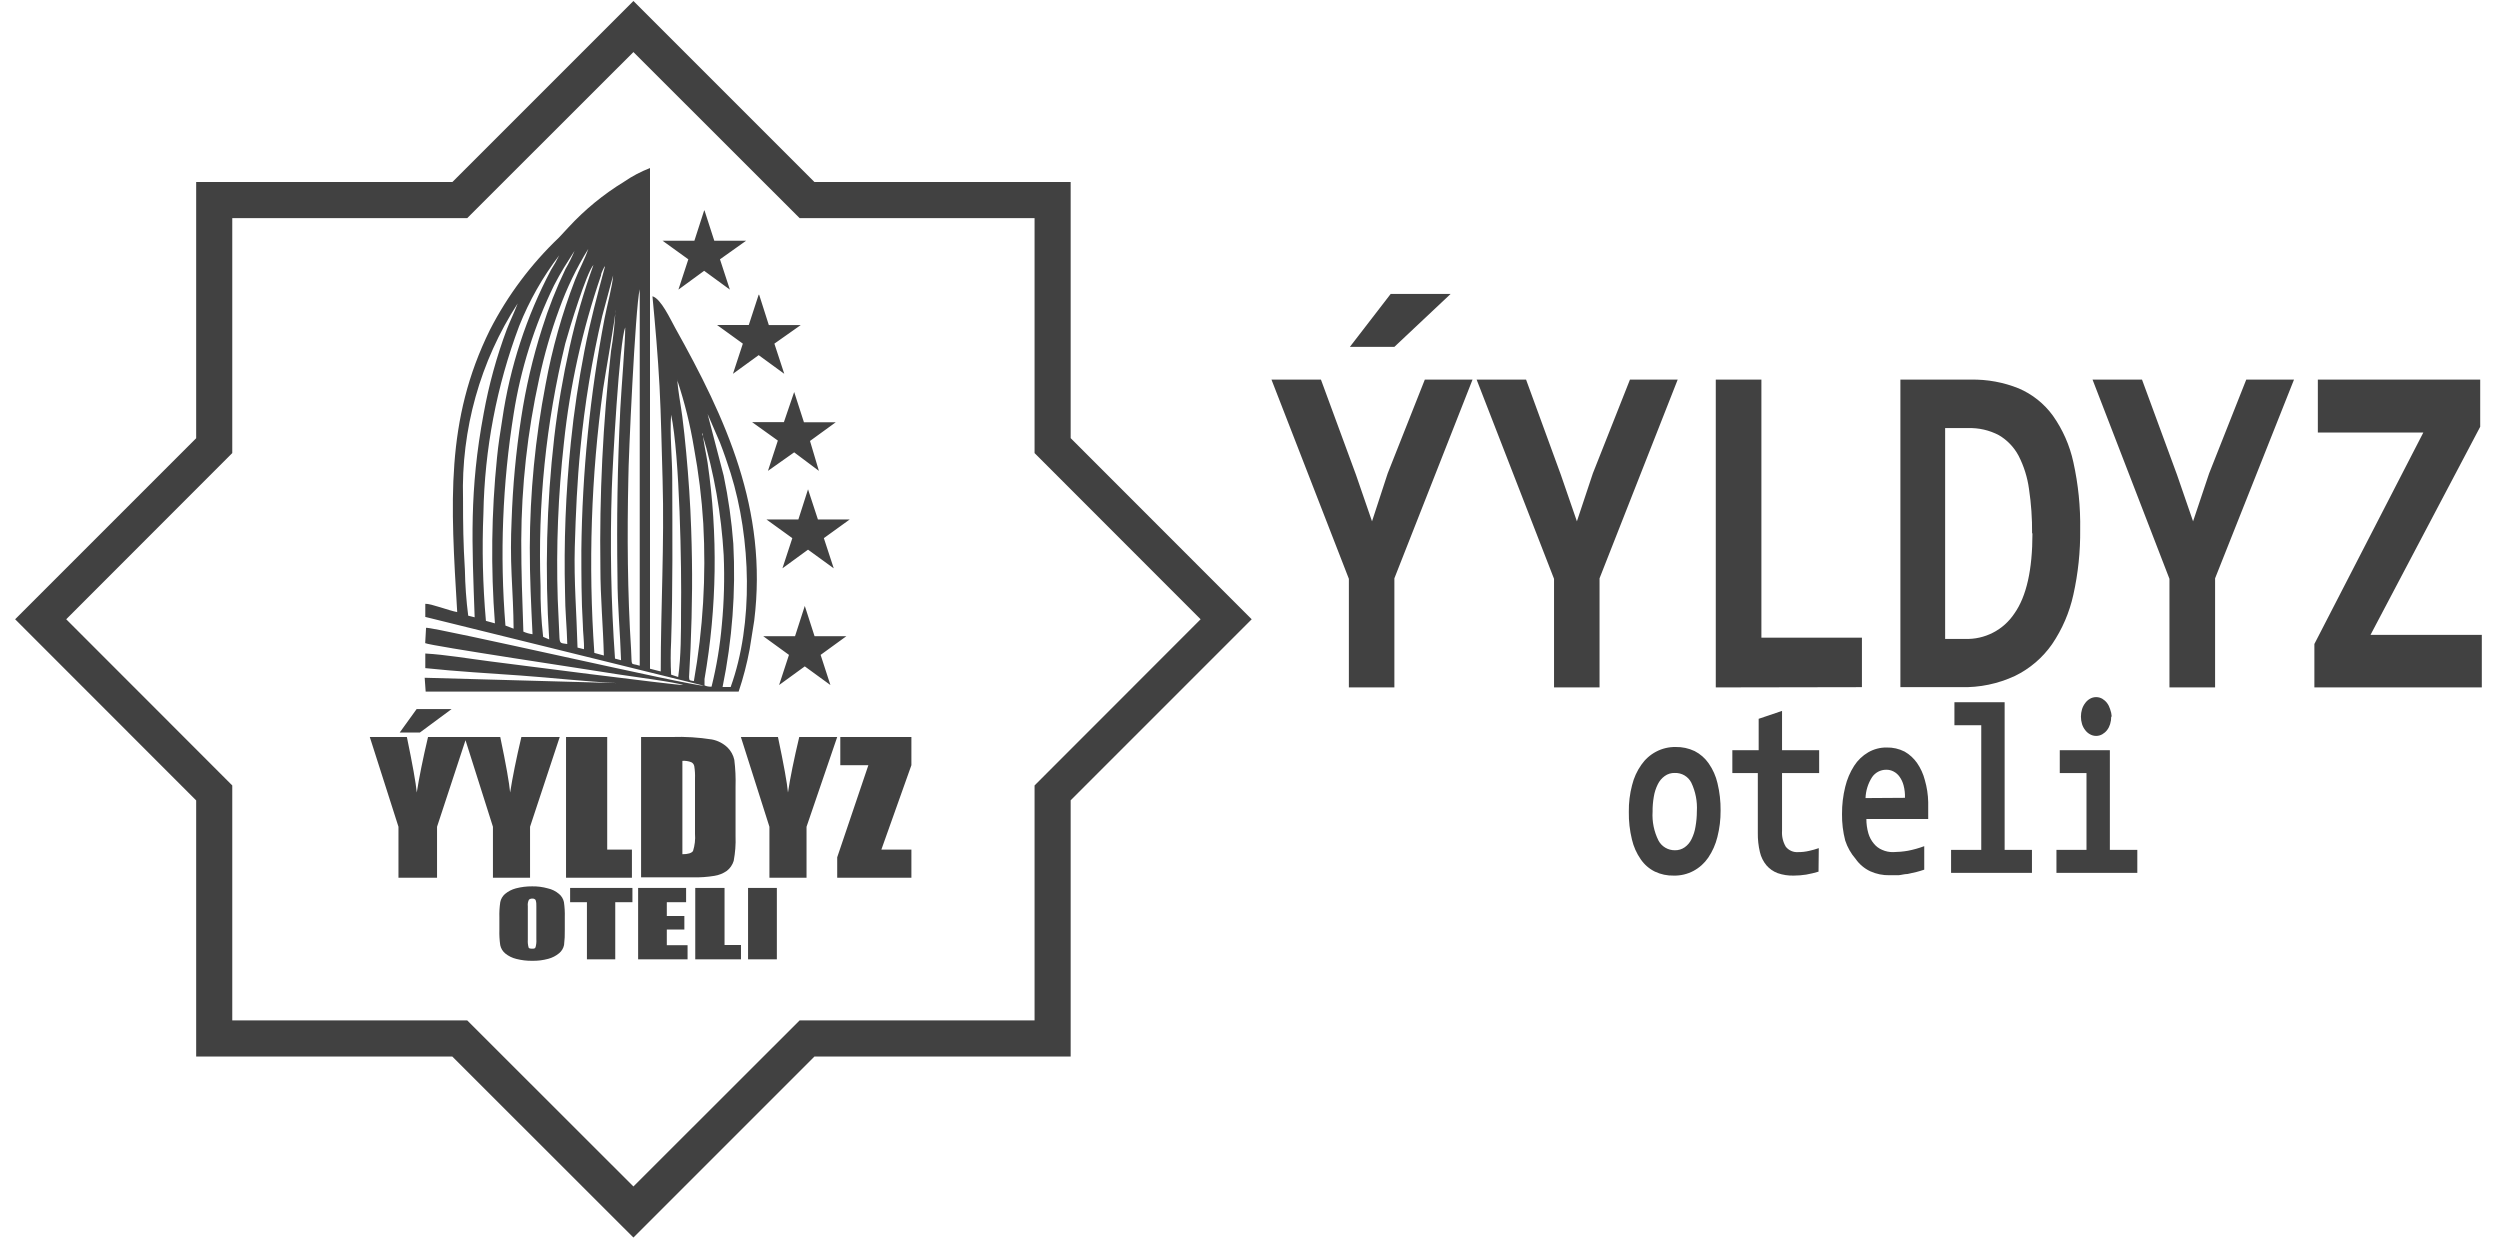 <svg width="109" height="54" viewBox="0 0 109 54" fill="none" xmlns="http://www.w3.org/2000/svg">
<path fill-rule="evenodd" clip-rule="evenodd" d="M8.553 7.936H19.724L27.617 0.043L35.51 7.936H46.681V19.102L54.574 27L46.681 34.893V46.064H35.51L27.617 53.957L19.719 46.064H8.553V34.898L0.66 27L8.553 19.107V7.936ZM27.876 29.022C27.461 28.882 27.563 29.124 27.515 28.31C27.358 25.841 27.342 23.328 27.396 20.865C27.396 20.05 27.698 13.381 27.892 12.611V29.022H27.876ZM30.62 18.913C31.137 20.633 31.45 22.409 31.553 24.202C31.596 25.216 31.569 26.232 31.472 27.243C31.393 28.151 31.244 29.053 31.024 29.938C30.919 29.945 30.814 29.927 30.717 29.884V29.604C31.258 26.489 31.304 23.309 30.852 20.18C30.809 19.889 30.636 19.102 30.647 18.897L30.62 18.913ZM29.261 29.415C29.235 28.939 29.235 28.462 29.261 27.987C29.337 25.614 29.315 23.237 29.31 20.865C29.31 19.997 29.197 18.902 29.261 18.083C29.633 19.824 29.725 24.746 29.693 26.666C29.693 27.561 29.693 28.634 29.569 29.518L29.261 29.415ZM31.86 29.954H31.504C31.926 27.902 32.083 25.804 31.973 23.711C31.898 22.713 31.758 21.721 31.553 20.741L30.852 18.05L31.391 19.296C31.564 19.743 31.709 20.169 31.855 20.627C32.75 23.49 32.852 27.205 31.86 29.944V29.954ZM29.531 16.584C29.851 17.546 30.095 18.532 30.259 19.533C30.46 20.62 30.595 21.718 30.663 22.822C30.79 25.121 30.653 27.428 30.253 29.696C30.076 29.658 30.049 29.696 30.043 29.518L30.108 28.256C30.183 26.45 30.2 24.887 30.135 23.059C30.097 21.943 30.022 20.838 29.919 19.738C29.871 19.199 29.811 18.66 29.747 18.153C29.682 17.646 29.552 17.015 29.531 16.535V16.584ZM27.078 28.785L26.814 28.715C26.64 26.255 26.593 23.788 26.674 21.323C26.706 20.326 27.002 14.853 27.261 14.276C27.261 14.918 27.089 16.972 27.046 17.808C26.922 20.358 26.884 22.617 26.922 25.178C26.922 26.391 27.04 27.588 27.078 28.785ZM25.913 28.461C25.644 24.621 25.772 20.764 26.296 16.951C26.355 16.514 26.878 13.586 26.835 13.516C26.806 14.114 26.741 14.71 26.641 15.301C26.287 18.44 26.132 21.598 26.177 24.757C26.177 26.046 26.296 27.302 26.328 28.58L25.892 28.461H25.913ZM20.188 21.738C20.104 18.727 20.934 15.76 22.571 13.23C22.436 13.592 22.253 13.964 22.102 14.347C21.655 15.541 21.315 16.774 21.088 18.029C20.457 21.393 20.581 23.684 20.695 26.914L20.414 26.844C20.329 26.18 20.281 25.512 20.269 24.843C20.198 23.679 20.188 22.897 20.188 21.76V21.738ZM25.18 28.24C25.142 26.763 25.018 25.345 25.061 23.841C25.105 22.337 25.164 20.999 25.304 19.571C25.491 17.619 25.81 15.683 26.258 13.775L26.733 12.007C26.701 12.476 26.463 13.338 26.361 13.872C25.723 17.209 25.384 20.595 25.347 23.992C25.347 25 25.347 26.218 25.412 27.226C25.412 27.55 25.477 27.992 25.46 28.305L25.18 28.235V28.24ZM24.722 28.078C24.474 28.035 24.409 28.078 24.393 27.809L24.317 26.121C24.245 23.846 24.335 21.569 24.587 19.306C24.848 16.822 25.391 14.374 26.204 12.012C26.204 11.931 26.253 11.85 26.28 11.78C26.293 11.745 26.309 11.71 26.328 11.678C26.372 11.608 26.328 11.64 26.377 11.618C26.053 12.832 25.73 14.018 25.482 15.295C25.234 16.573 25.024 17.942 24.889 19.29C24.665 21.472 24.58 23.665 24.636 25.857C24.636 26.606 24.716 27.345 24.733 28.078H24.722ZM23.681 27.766C23.597 27.03 23.56 26.29 23.568 25.55C23.442 21.993 23.804 18.435 24.646 14.977C24.83 14.309 25.568 11.893 25.876 11.548C25.452 12.722 25.105 13.921 24.835 15.139C24.544 16.433 24.32 17.741 24.166 19.058C23.828 21.986 23.755 24.938 23.945 27.879L23.681 27.766ZM21.185 27.059C21.048 25.503 21.012 23.94 21.077 22.38C21.126 19.59 21.653 16.829 22.635 14.217C23.074 13.114 23.662 12.076 24.382 11.133C24.275 11.35 24.156 11.56 24.026 11.764C22.953 13.794 22.234 15.993 21.902 18.266C21.811 18.843 21.724 19.382 21.67 19.948C21.425 22.351 21.394 24.77 21.579 27.178L21.185 27.07V27.059ZM22.037 27.275C21.787 24.19 21.908 21.085 22.398 18.029C22.704 16.09 23.296 14.208 24.156 12.443C24.296 12.168 24.447 11.904 24.593 11.662L25.051 10.934C24.937 11.206 24.806 11.471 24.657 11.726C24.253 12.566 23.911 13.435 23.633 14.325C23.227 15.6 22.923 16.905 22.722 18.228C22.495 19.705 22.356 21.194 22.306 22.687C22.269 23.474 22.269 24.272 22.306 25.064C22.344 25.857 22.387 26.623 22.393 27.41L22.037 27.275ZM22.727 23.56C22.736 21.187 22.998 18.821 23.509 16.503C23.727 15.475 24.019 14.464 24.382 13.479C24.712 12.561 25.136 11.681 25.649 10.853C25.504 11.29 25.239 11.769 25.067 12.217C24.502 13.687 24.074 15.207 23.789 16.756C23.337 19.104 23.106 21.488 23.099 23.878C23.099 25.253 23.153 26.267 23.218 27.652C23.08 27.634 22.945 27.596 22.819 27.539C22.77 26.094 22.727 25 22.727 23.582V23.56ZM18.543 26.515V26.898L30.685 29.895C30.243 29.938 18.921 27.329 18.576 27.372L18.538 28.041C18.764 28.159 25.709 29.2 26.97 29.405C27.461 29.485 29.515 29.75 29.79 29.868C29.385 29.868 22.129 28.936 21.385 28.838C20.49 28.725 19.427 28.542 18.543 28.493V29.13C19.902 29.275 21.331 29.356 22.7 29.453C24.07 29.55 25.525 29.717 26.889 29.782L18.516 29.55L18.559 30.154H32.205C32.408 29.549 32.568 28.932 32.685 28.305L32.884 27.059C33.483 22.207 31.644 18.244 29.439 14.298C29.234 13.931 28.819 13.02 28.447 12.918C28.571 14.223 28.684 15.516 28.755 16.837C28.825 18.158 28.846 19.533 28.889 20.924C28.97 23.711 28.808 26.493 28.808 29.275L28.34 29.157V7.327C27.94 7.481 27.56 7.682 27.207 7.925C26.315 8.47 25.502 9.136 24.792 9.904L24.371 10.357C23.15 11.52 22.133 12.879 21.363 14.379C19.411 18.331 19.649 21.927 19.934 26.687C19.589 26.628 18.781 26.31 18.543 26.326V26.515ZM35.089 26.418L35.515 27.739H36.901L35.779 28.553L36.206 29.868L35.089 29.054L33.968 29.868L34.399 28.553L33.278 27.739H34.663L35.089 26.418ZM35.23 21.334L35.661 22.649H37.047L35.92 23.463L36.351 24.779L35.23 23.965L34.114 24.779L34.545 23.463L33.418 22.649H34.809L35.23 21.334ZM34.626 17.091L35.052 18.412H36.437L35.316 19.226L35.704 20.53L34.626 19.722L33.483 20.53L33.914 19.209L32.793 18.406H34.178L34.626 17.091ZM33.1 12.853L33.521 14.174H34.911L33.763 14.983L34.194 16.298L33.078 15.484L31.957 16.298L32.388 14.983L31.262 14.169H32.647L33.078 12.848L33.1 12.853ZM30.717 9.176L31.143 10.497H32.529L31.391 11.306L31.822 12.627L30.701 11.807L29.579 12.627L30.011 11.306L28.889 10.497H30.275L30.701 9.176H30.717ZM33.871 38.715V41.826H32.615V38.715H33.871ZM31.59 38.715V41.201H32.307V41.826H30.313V38.715H31.59ZM27.854 38.715H29.914V39.335H29.073V39.939H29.838V40.527H29.073V41.212H29.978V41.826H27.822V38.715H27.854ZM27.574 38.715V39.335H26.825V41.826H25.59V39.335H24.857V38.715H27.574ZM24.625 40.538C24.63 40.759 24.619 40.981 24.593 41.201C24.565 41.34 24.491 41.466 24.382 41.557C24.243 41.674 24.079 41.759 23.902 41.805C23.674 41.867 23.438 41.896 23.201 41.891C22.971 41.894 22.741 41.867 22.517 41.81C22.337 41.768 22.169 41.685 22.026 41.568C21.917 41.476 21.841 41.351 21.811 41.212C21.778 40.989 21.766 40.763 21.773 40.538V39.999C21.766 39.777 21.779 39.555 21.811 39.335C21.838 39.197 21.91 39.072 22.015 38.98C22.155 38.862 22.319 38.778 22.495 38.732C22.726 38.672 22.963 38.643 23.201 38.645C23.431 38.641 23.66 38.67 23.881 38.732C24.062 38.771 24.23 38.854 24.371 38.974C24.482 39.065 24.558 39.191 24.587 39.33C24.619 39.551 24.632 39.775 24.625 39.999V40.538ZM23.385 39.513C23.391 39.42 23.381 39.327 23.352 39.238C23.335 39.217 23.313 39.2 23.287 39.19C23.262 39.179 23.234 39.176 23.207 39.179C23.181 39.177 23.154 39.181 23.129 39.189C23.104 39.197 23.081 39.21 23.061 39.228C23.017 39.316 23 39.415 23.013 39.513V40.969C23.005 41.081 23.016 41.194 23.045 41.303C23.045 41.346 23.115 41.363 23.196 41.363C23.277 41.363 23.331 41.363 23.352 41.292C23.382 41.18 23.393 41.063 23.385 40.947V39.513ZM39.737 32.133V33.362L38.427 37.044H39.737V38.268H36.502V37.378L37.861 33.362H36.637V32.133H39.737ZM36.502 32.133L35.165 36.047V38.268H33.547V36.047L32.302 32.133H33.919C34.173 33.335 34.319 34.144 34.356 34.553C34.453 33.901 34.62 33.092 34.847 32.133H36.502ZM27.978 32.133H29.299C29.88 32.113 30.461 32.15 31.035 32.24C31.293 32.288 31.53 32.41 31.72 32.591C31.869 32.738 31.972 32.925 32.016 33.13C32.064 33.518 32.082 33.909 32.07 34.3V36.456C32.084 36.818 32.056 37.179 31.989 37.535C31.936 37.708 31.831 37.861 31.688 37.971C31.526 38.083 31.342 38.157 31.148 38.187C30.837 38.238 30.521 38.26 30.205 38.252H27.951V32.133H27.978ZM29.752 33.178V37.244C30 37.244 30.156 37.195 30.216 37.103C30.293 36.86 30.323 36.603 30.302 36.349V33.944C30.31 33.764 30.299 33.583 30.27 33.405C30.263 33.368 30.248 33.333 30.226 33.303C30.203 33.273 30.174 33.249 30.14 33.232C30.017 33.184 29.884 33.164 29.752 33.173V33.178ZM26.474 32.133V37.044H27.552V38.268H24.679V32.133H26.474ZM24.404 32.133L23.11 36.047V38.268H21.492V36.047L20.296 32.273L19.055 36.047V38.268H17.373V36.047L16.123 32.133H17.74C17.988 33.335 18.134 34.144 18.171 34.553C18.274 33.901 18.436 33.092 18.662 32.133H21.811C22.064 33.335 22.204 34.144 22.242 34.553C22.344 33.901 22.506 33.092 22.732 32.133H24.404ZM19.692 30.914L18.306 31.939H17.427L18.166 30.914H19.692ZM27.617 2.27L34.863 9.51H45.107V19.754L52.347 27L45.107 34.246V44.49H34.863L27.617 51.73L20.371 44.49H10.127V34.246L2.887 27L10.127 19.754V9.51H20.371L27.617 2.27Z" fill="#414141"/>
<path d="M60.795 25.215V29.971H58.811V25.237L55.436 16.551H57.593L59.119 20.697L59.82 22.73L60.504 20.638L62.122 16.551H64.203L60.795 25.215ZM60.795 15.123H58.855L60.634 12.815H63.248L60.795 15.123Z" fill="#414141"/>
<path d="M69.74 25.215V29.971H67.756V25.237L64.381 16.552H66.537L68.052 20.698L68.753 22.73L69.449 20.638L71.066 16.552H73.147L69.74 25.215Z" fill="#414141"/>
<path d="M74.808 29.971V16.552H76.797V27.803H81.18V29.96L74.808 29.971Z" fill="#414141"/>
<path d="M90.696 23.091C90.706 24.045 90.606 24.996 90.399 25.927C90.23 26.698 89.916 27.43 89.472 28.084C89.06 28.676 88.503 29.153 87.855 29.469C87.117 29.814 86.308 29.982 85.493 29.96H82.857V16.551H85.93C86.644 16.537 87.354 16.667 88.016 16.934C88.61 17.188 89.124 17.598 89.504 18.12C89.936 18.731 90.241 19.422 90.399 20.153C90.613 21.117 90.712 22.104 90.696 23.091ZM88.599 23.253C88.605 22.605 88.56 21.958 88.464 21.317C88.396 20.814 88.243 20.325 88.011 19.872C87.813 19.498 87.514 19.186 87.148 18.972C86.735 18.755 86.272 18.649 85.806 18.665H84.808V27.857H85.671C86.096 27.873 86.517 27.779 86.895 27.584C87.273 27.39 87.594 27.101 87.828 26.747C88.353 26.006 88.615 24.842 88.615 23.253H88.599Z" fill="#414141"/>
<path d="M96.578 25.215V29.971H94.588V25.237L91.235 16.552H93.392L94.917 20.698L95.618 22.73L96.319 20.638L97.936 16.552H100.018L96.578 25.215Z" fill="#414141"/>
<path d="M100.907 29.971V28.078L105.657 18.859H101.058V16.552H108.137V18.606L103.355 27.679H108.207V29.971H100.907Z" fill="#414141"/>
<path d="M75.018 35.34C75.021 35.729 74.974 36.117 74.878 36.494C74.799 36.815 74.664 37.12 74.479 37.394C74.314 37.635 74.094 37.833 73.837 37.971C73.572 38.112 73.275 38.183 72.975 38.176C72.692 38.183 72.411 38.124 72.155 38.003C71.905 37.88 71.692 37.694 71.535 37.464C71.354 37.204 71.224 36.911 71.152 36.602C71.056 36.207 71.01 35.801 71.017 35.394C71.011 35.003 71.059 34.613 71.158 34.235C71.235 33.916 71.372 33.614 71.562 33.345C71.727 33.106 71.947 32.91 72.204 32.774C72.466 32.635 72.759 32.565 73.055 32.569C73.342 32.563 73.626 32.624 73.886 32.747C74.132 32.873 74.343 33.058 74.5 33.286C74.682 33.547 74.812 33.839 74.883 34.149C74.977 34.539 75.022 34.939 75.018 35.34ZM73.983 35.373C74.009 34.942 73.925 34.511 73.74 34.122C73.673 33.991 73.57 33.882 73.443 33.807C73.316 33.733 73.17 33.696 73.023 33.701C72.865 33.695 72.709 33.743 72.581 33.836C72.452 33.929 72.348 34.053 72.279 34.197C72.194 34.367 72.136 34.549 72.106 34.736C72.069 34.952 72.05 35.17 72.053 35.389C72.026 35.825 72.115 36.26 72.311 36.65C72.38 36.779 72.483 36.886 72.609 36.96C72.734 37.034 72.877 37.072 73.023 37.071C73.177 37.075 73.328 37.03 73.454 36.941C73.582 36.85 73.684 36.727 73.751 36.586C73.835 36.416 73.894 36.234 73.923 36.046C73.963 35.824 73.983 35.598 73.983 35.373Z" fill="#414141"/>
<path d="M79.288 38.004C79.111 38.057 78.931 38.101 78.749 38.133C78.57 38.161 78.39 38.175 78.21 38.176C77.969 38.183 77.73 38.147 77.503 38.068C77.316 37.997 77.149 37.881 77.018 37.729C76.879 37.562 76.781 37.364 76.732 37.152C76.667 36.88 76.637 36.601 76.641 36.322V33.707H75.53V32.709H76.678V31.34L77.697 30.995V32.709H79.315V33.707H77.697V36.224C77.68 36.466 77.737 36.706 77.859 36.915C77.922 36.996 78.005 37.06 78.099 37.101C78.193 37.143 78.296 37.16 78.398 37.152C78.56 37.153 78.721 37.135 78.878 37.098C79.02 37.067 79.161 37.027 79.299 36.979L79.288 38.004Z" fill="#414141"/>
<path d="M84.07 34.974C84.07 35.06 84.07 35.173 84.07 35.313C84.07 35.453 84.07 35.588 84.07 35.707H81.374C81.373 35.918 81.402 36.129 81.46 36.332C81.507 36.496 81.588 36.649 81.698 36.78C81.795 36.901 81.921 36.996 82.064 37.055C82.213 37.121 82.375 37.155 82.539 37.152C82.756 37.149 82.972 37.13 83.186 37.093C83.428 37.046 83.666 36.979 83.897 36.893V37.917C83.79 37.955 83.676 37.987 83.552 38.02L83.169 38.106C83.04 38.106 82.905 38.149 82.776 38.16H82.388C82.096 38.167 81.807 38.108 81.541 37.987C81.286 37.866 81.067 37.681 80.905 37.448C80.703 37.215 80.549 36.944 80.452 36.65C80.354 36.272 80.307 35.882 80.312 35.491C80.309 35.092 80.356 34.693 80.452 34.305C80.53 33.98 80.661 33.671 80.841 33.389C80.996 33.147 81.207 32.946 81.455 32.801C81.699 32.66 81.977 32.587 82.258 32.591C82.53 32.585 82.798 32.646 83.04 32.769C83.253 32.891 83.437 33.059 83.579 33.259C83.738 33.489 83.855 33.744 83.924 34.014C84.014 34.326 84.063 34.649 84.07 34.974ZM83.056 34.785C83.063 34.603 83.043 34.422 82.997 34.246C82.962 34.108 82.902 33.979 82.819 33.863C82.752 33.768 82.663 33.69 82.56 33.637C82.461 33.584 82.349 33.558 82.237 33.561C82.116 33.56 81.996 33.59 81.889 33.646C81.782 33.703 81.69 33.784 81.622 33.885C81.447 34.157 81.348 34.472 81.337 34.796L83.056 34.785Z" fill="#414141"/>
<path d="M86.383 31.62H85.213V30.617H87.402V37.055H88.593V38.057H85.067V37.055H86.383V31.62Z" fill="#414141"/>
<path d="M90.971 33.707H89.806V32.709H91.99V37.055H93.187V38.058H89.661V37.055H90.971V33.707ZM92.049 31.243C92.05 31.354 92.034 31.465 92.001 31.572C91.972 31.667 91.927 31.757 91.866 31.836C91.81 31.908 91.74 31.968 91.661 32.014C91.579 32.061 91.486 32.086 91.391 32.086C91.297 32.086 91.204 32.061 91.122 32.014C91.042 31.97 90.972 31.909 90.917 31.836C90.855 31.757 90.807 31.668 90.777 31.572C90.712 31.359 90.712 31.132 90.777 30.919C90.807 30.822 90.855 30.731 90.917 30.65C90.972 30.575 91.041 30.513 91.122 30.466C91.204 30.419 91.297 30.394 91.391 30.394C91.486 30.394 91.579 30.419 91.661 30.466C91.74 30.514 91.81 30.576 91.866 30.65C91.927 30.731 91.972 30.822 92.001 30.919C92.04 31.023 92.064 31.132 92.071 31.243H92.049Z" fill="#414141"/>
</svg>

